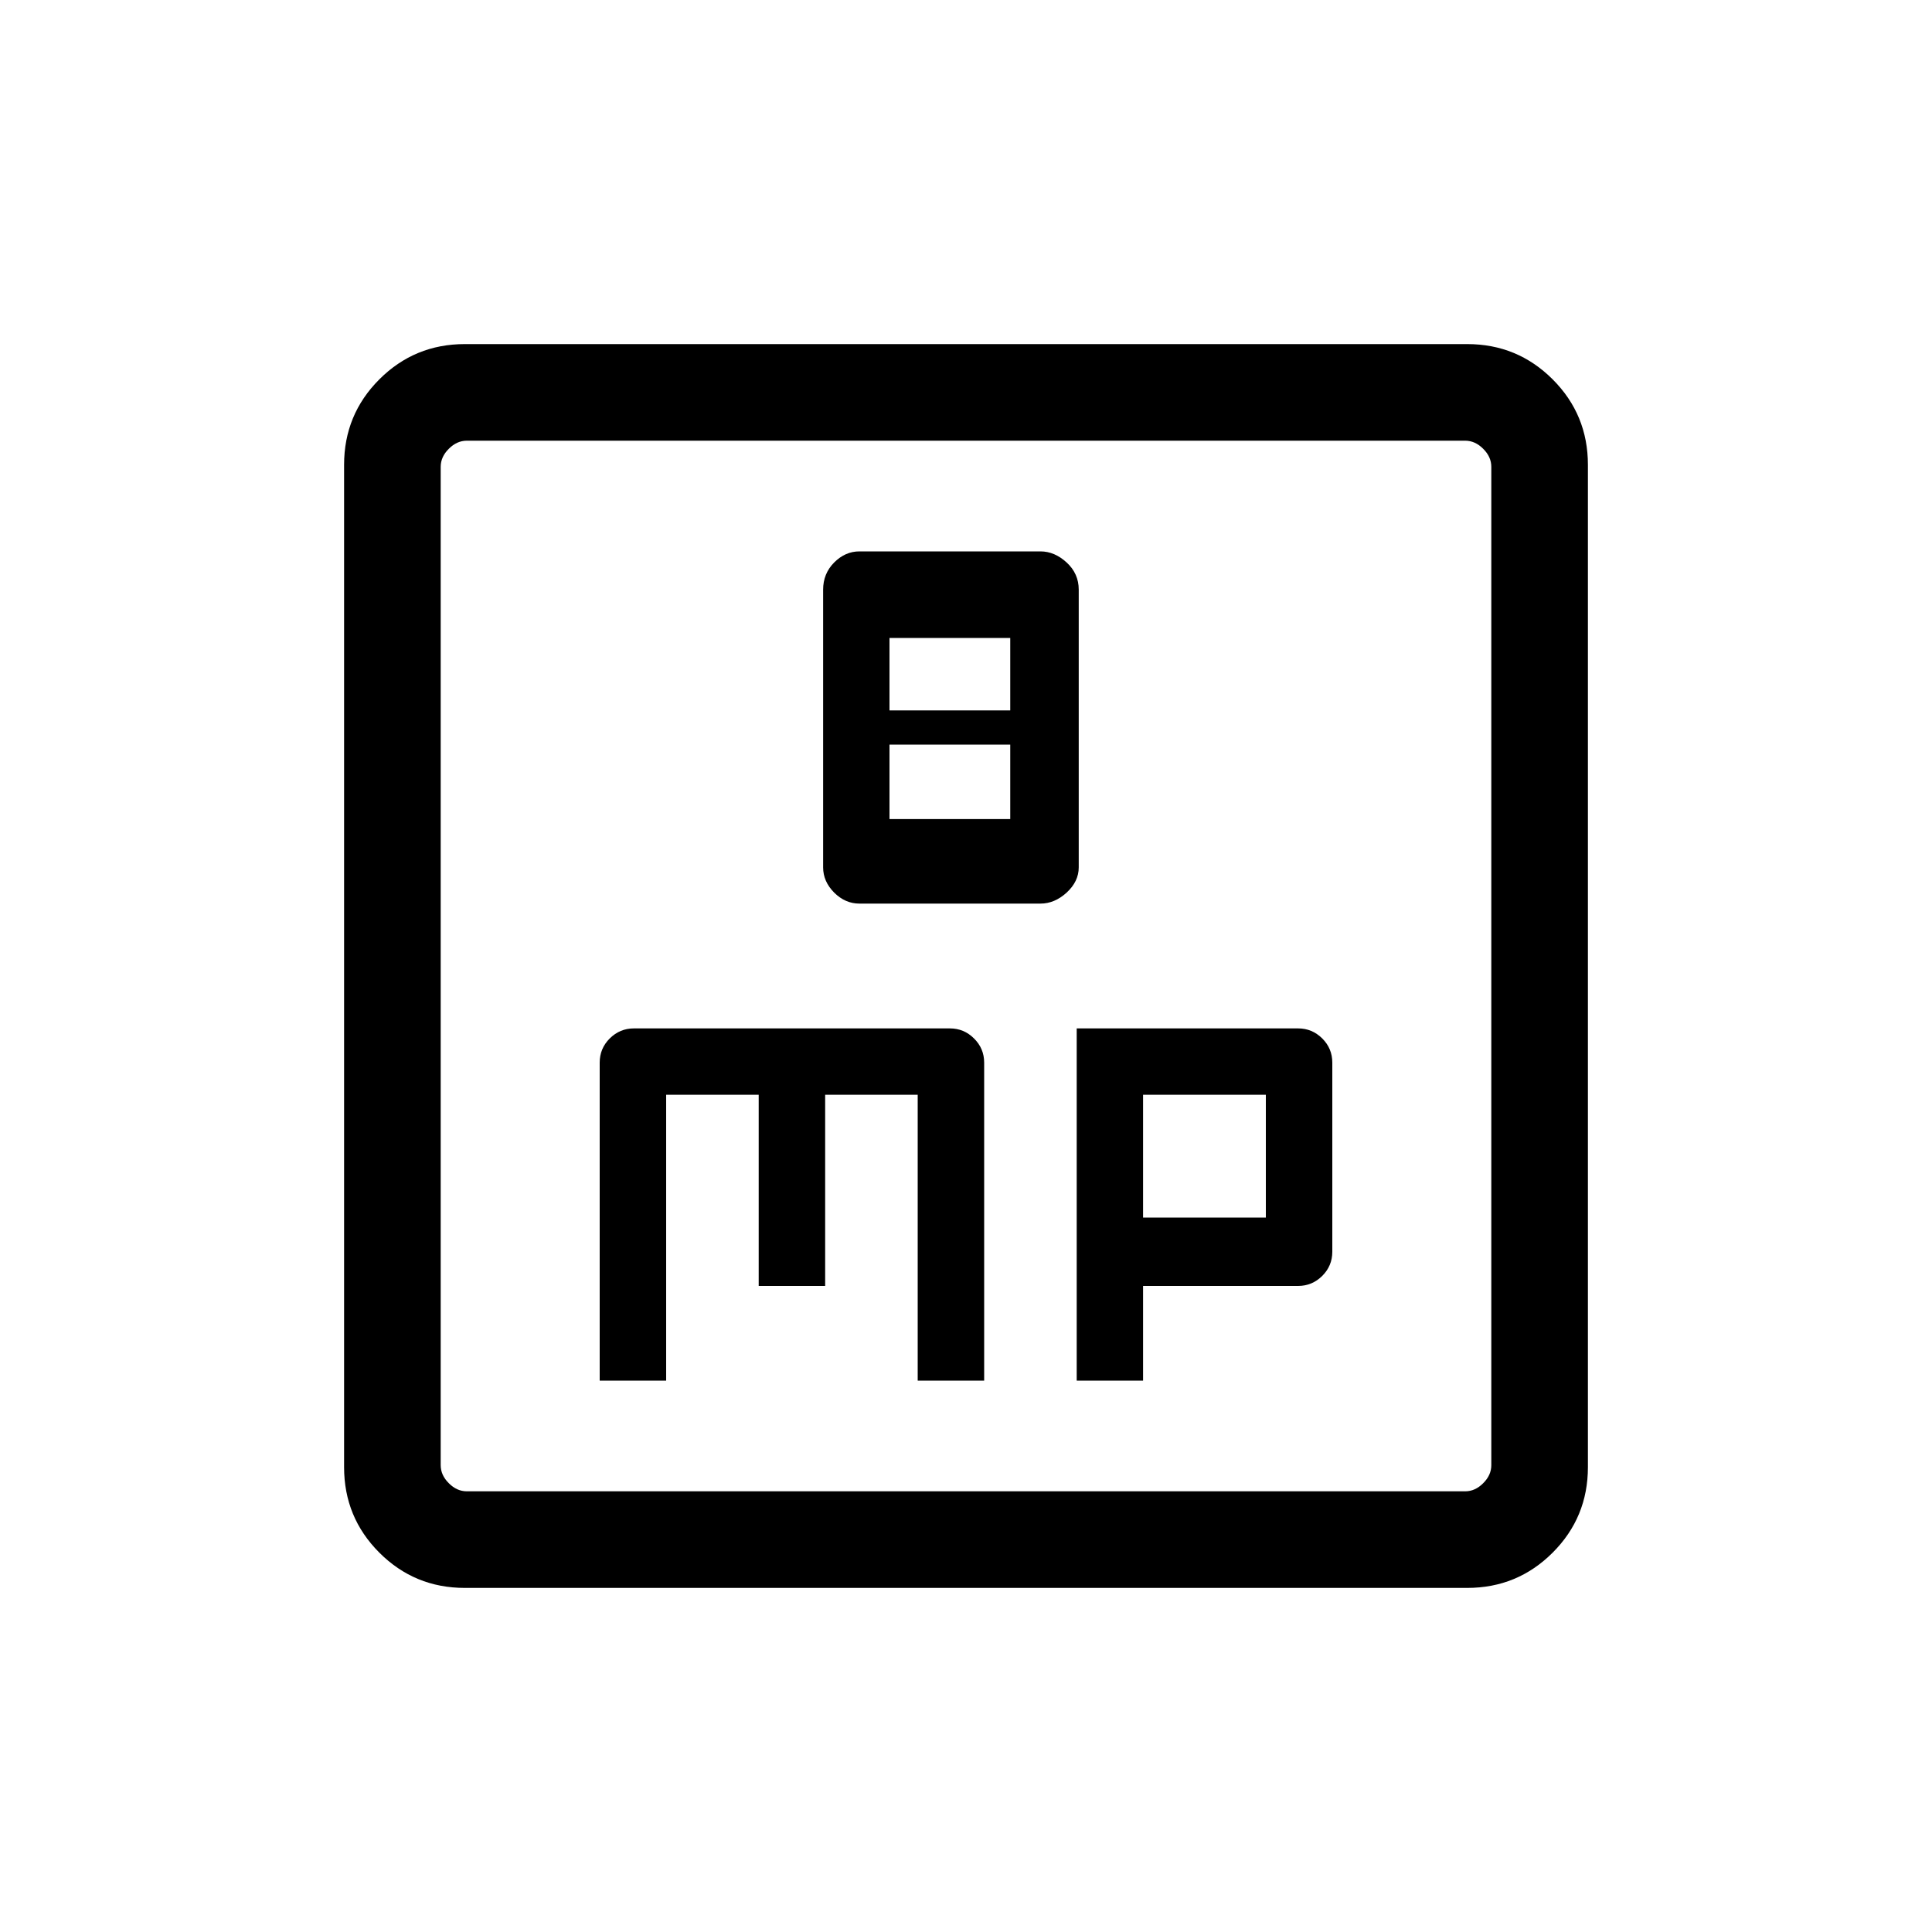 <svg xmlns="http://www.w3.org/2000/svg" height="20" width="20"><path d="M8.896 9.354h1.875q.146 0 .271-.114.125-.115.125-.261V6.104q0-.166-.125-.281-.125-.115-.271-.115H8.896q-.146 0-.261.115-.114.115-.114.281v2.875q0 .146.114.261.115.114.261.114Zm.312-2v-.75h1.25v.75Zm0 1.125v-.771h1.25v.771Zm-3 5.813h.688v-2.959h.958v1.979h.688v-1.979H9.5v2.959h.688V11q0-.146-.105-.25-.104-.104-.25-.104H6.562q-.145 0-.25.104-.104.104-.104.25Zm4.938 0h.687v-.98h1.605q.145 0 .25-.104.104-.104.104-.25V11q0-.146-.104-.25-.105-.104-.25-.104h-2.292Zm.687-1.688v-1.271h1.271v1.271Zm-7.021 3.834q-.52 0-.885-.365t-.365-.885V4.812q0-.52.365-.885t.885-.365h10.376q.52 0 .885.365t.365.885v10.376q0 .52-.365.885t-.885.365Zm.021-1h10.334q.104 0 .187-.084.084-.083.084-.187V4.833q0-.104-.084-.187-.083-.084-.187-.084H4.833q-.104 0-.187.084-.084.083-.084.187v10.334q0 .104.084.187.083.084.187.084ZM4.562 4.562V15.438 4.562Z"/></svg>